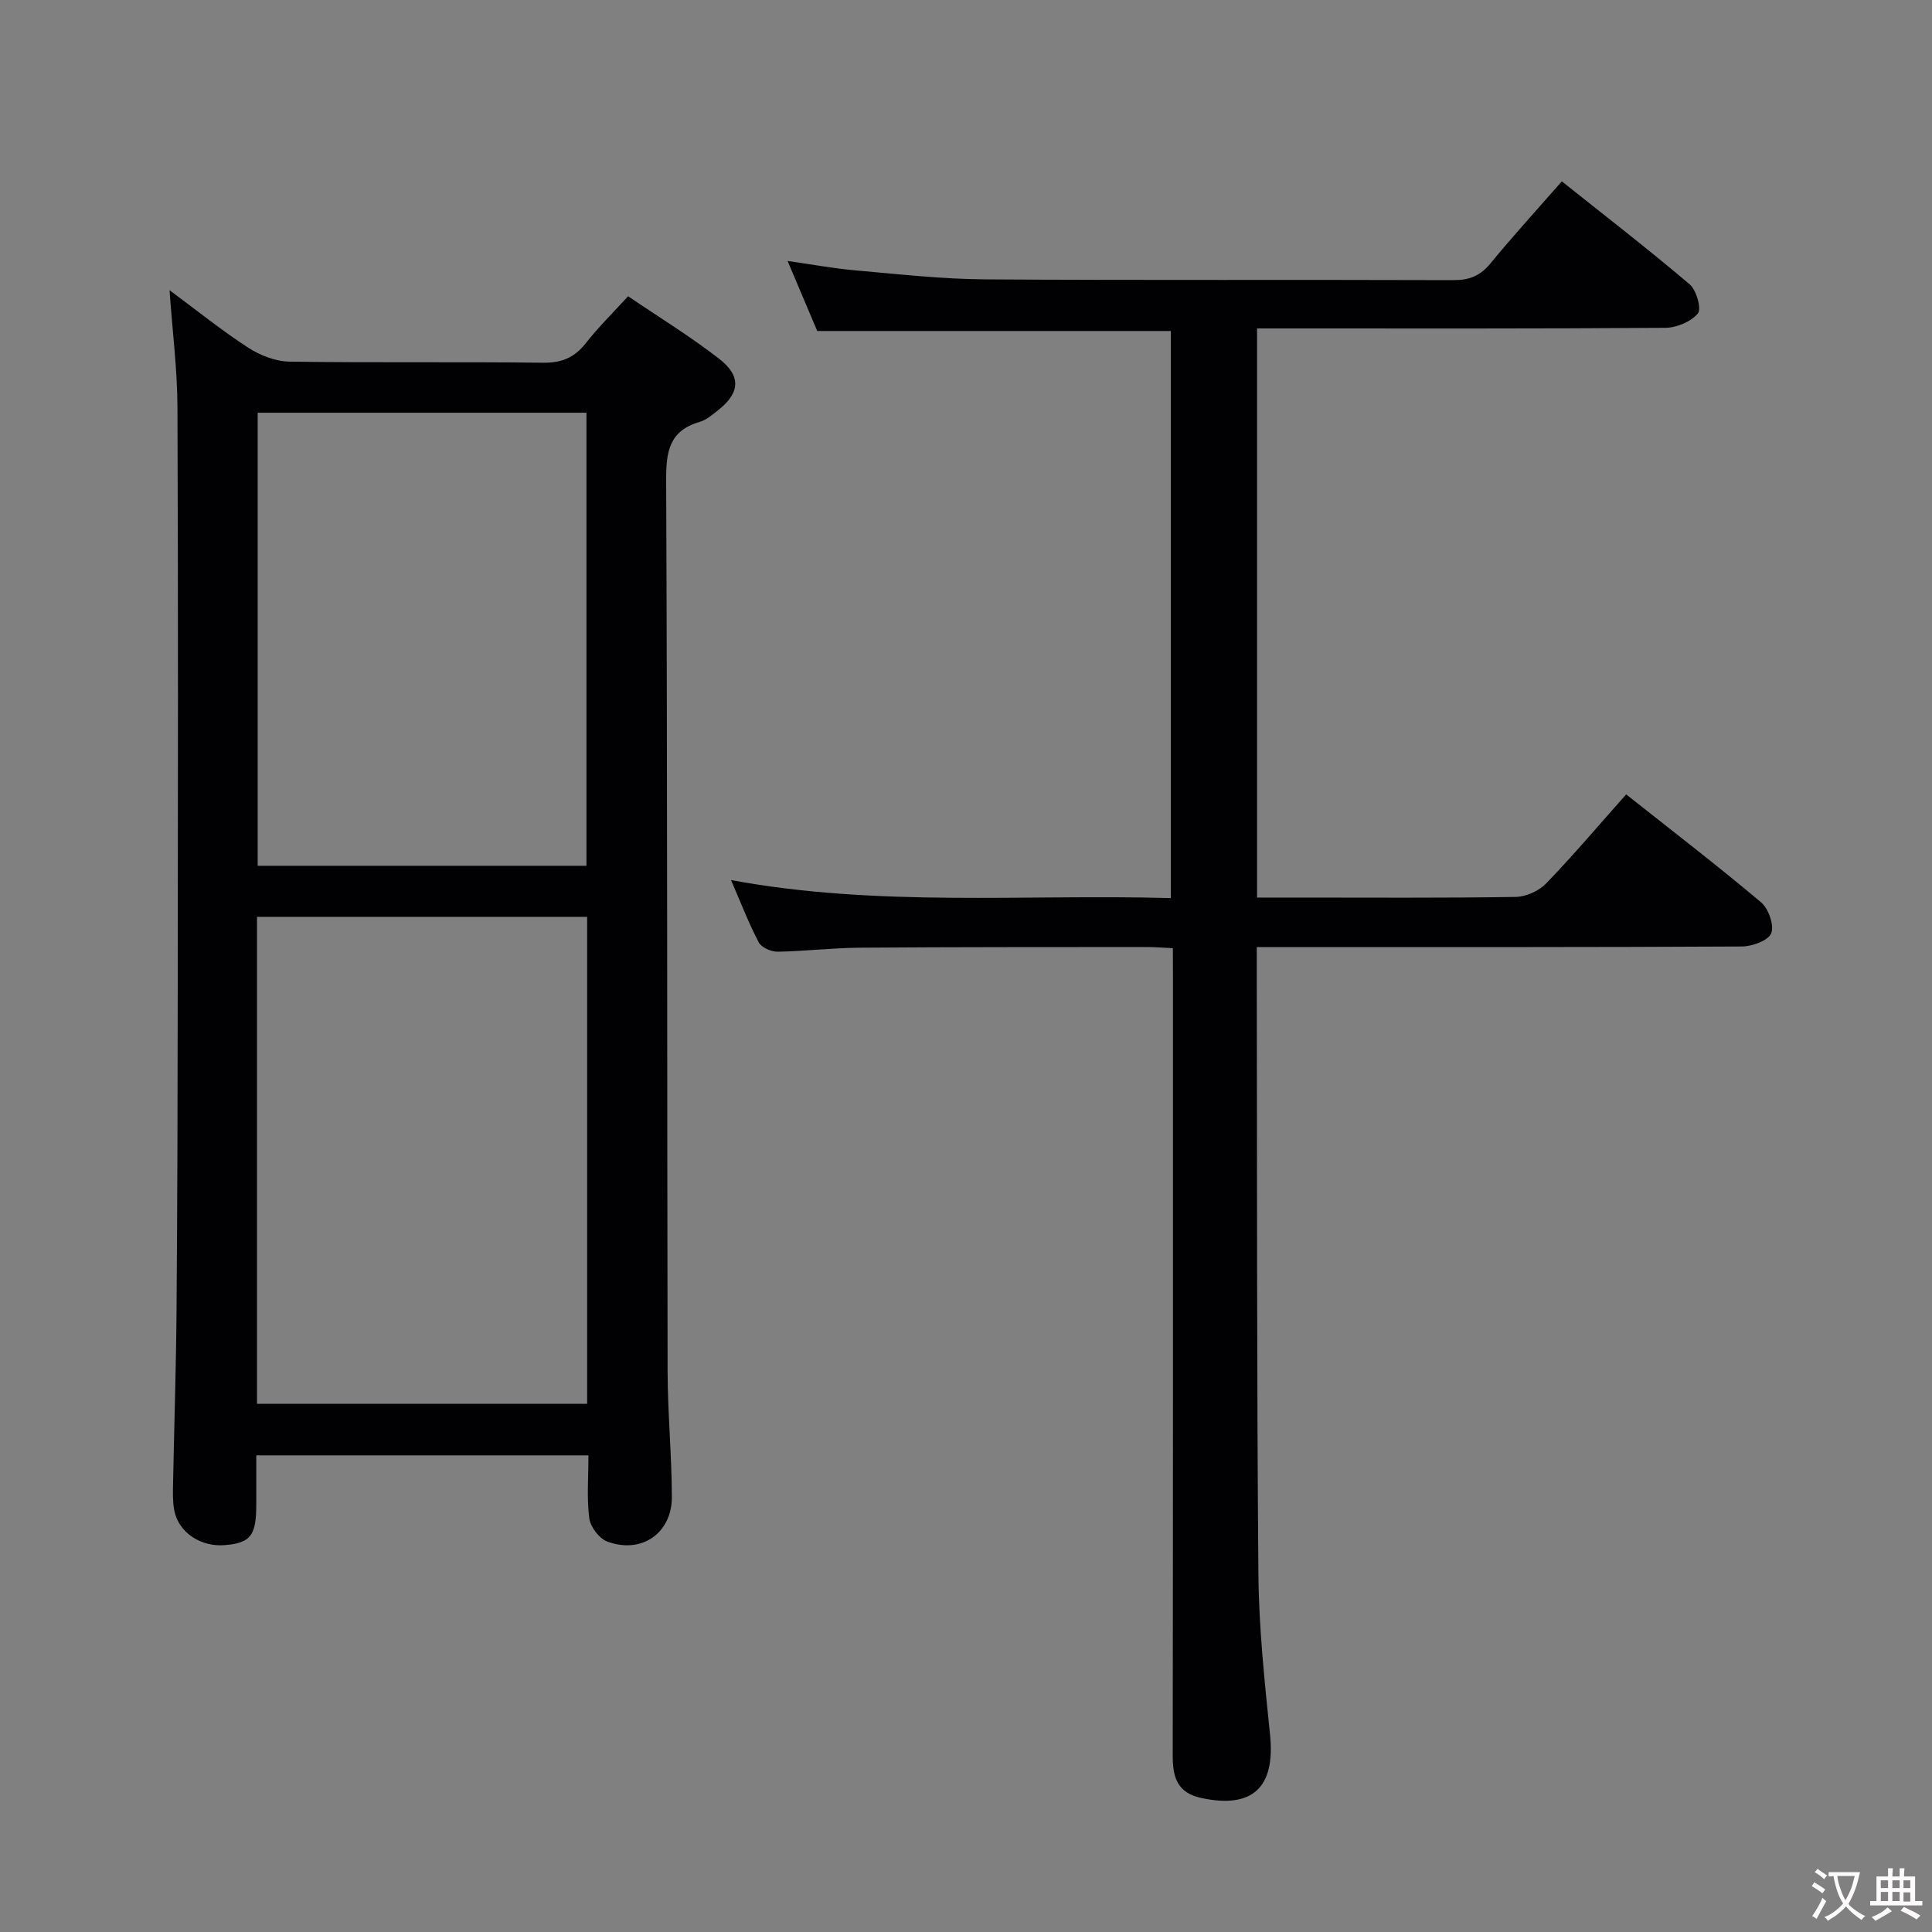<svg enable-background="new 0 0 400 400" viewBox="0 0 400 400" xmlns="http://www.w3.org/2000/svg"><rect x="0" y="0" width="400" height="400" fill="#808080" stroke="none"/><path d="m121.83 301.32c-23.06 0-45.51 0-68.77 0v10.24c-.01 6.38-1.18 7.89-6.49 8.34-5.04.43-9.64-2.64-10.5-7.24-.33-1.78-.28-3.65-.24-5.48.23-11.98.63-23.96.72-35.94.18-22.33.23-44.66.25-66.99.04-40 .1-79.99-.06-119.99-.03-7.76-1.03-15.52-1.64-24.18 5.7 4.22 10.8 8.35 16.27 11.89 2.47 1.6 5.66 2.85 8.54 2.9 17.49.26 35 .01 52.49.23 3.87.05 6.54-1.05 8.89-4.06 2.55-3.25 5.52-6.17 8.75-9.71 6.39 4.35 12.91 8.33 18.9 12.99 4.61 3.59 4.23 7.09-.3 10.64-1.17.92-2.4 1.99-3.78 2.39-6.38 1.84-6.97 6.26-6.94 12.16.27 61.49.18 122.99.3 184.49.02 8.64.86 17.29.88 25.93.02 7.52-6.3 11.87-13.38 9.23-1.65-.62-3.47-3-3.71-4.78-.55-4.09-.18-8.29-.18-13.06zm-68.62-10.68h68.35c0-33.69 0-67.09 0-100.82-22.84 0-45.52 0-68.35 0zm68.21-111.39c0-31.52 0-62.71 0-93.8-22.96 0-45.51 0-68.07 0v93.8z" fill="#010103"/><path d="m242.83 196.31c-2.18-.1-3.8-.24-5.42-.24-19.83.02-39.66-.01-59.48.14-5.64.04-11.28.74-16.92.83-1.33.02-3.35-.86-3.91-1.92-2.07-3.93-3.67-8.11-5.75-12.91 30.52 5.64 60.63 2.89 91.06 3.73 0-39.34 0-78.22 0-117.41-24.22 0-48.57 0-73.21 0-1.87-4.41-3.86-9.12-6.14-14.5 5.09.72 9.56 1.56 14.06 1.95 8.94.78 17.89 1.8 26.84 1.86 32.32.22 64.65.04 96.98.16 3.3.01 5.54-.91 7.64-3.46 4.64-5.65 9.57-11.05 14.78-16.99 8.97 7.15 17.88 14.03 26.45 21.3 1.41 1.2 2.51 5.09 1.72 6.04-1.42 1.71-4.39 2.96-6.71 2.98-26.33.2-52.65.13-78.98.13-1.79 0-3.57 0-5.58 0v117.83h8.54c15 0 29.99.11 44.99-.13 2.15-.03 4.81-1.23 6.31-2.78 5.64-5.84 10.89-12.06 16.58-18.45 9.52 7.54 18.88 14.73 27.9 22.32 1.56 1.31 2.78 4.74 2.14 6.42-.58 1.51-3.93 2.73-6.06 2.75-31.33.17-62.65.12-93.98.12-1.96 0-3.92 0-6.48 0v5.84c.08 41.32-.01 82.64.34 123.96.09 11.11 1.28 22.23 2.41 33.3 1.11 10.88-3.6 15.35-14.21 13.08-5.05-1.08-5.95-4.33-5.94-8.82.07-53.65.05-107.31.05-160.96-.02-1.97-.02-3.92-.02-6.17z" fill="#010103"/><g fill="#fcfafa"><path d="m377.9 391.2c-.2.3-.4.5-.6.8-.7-.6-1.4-1-2.2-1.5.2-.3.4-.5.5-.8.6.4 1.4.8 2.3 1.5zm-1.8 6.1c-.2-.2-.5-.4-.9-.6.4-.6.8-1.2 1.2-1.9s.7-1.3.9-1.9c.3.3.5.5.8.7-.7 1.3-1.4 2.6-2 3.7zm2.2-9c-.3.3-.5.5-.6.8-.6-.6-1.3-1.1-2-1.5.3-.3.5-.5.6-.7.6.5 1.3.9 2 1.4zm.3.2v-.9h2 4.5c-.3 1.3-.6 2.5-1 3.6s-.9 2.1-1.4 3c.4.5 1 1 1.6 1.4s1.2.8 1.9 1.1c-.3.2-.5.4-.8.8-.4-.3-1-.7-1.6-1.2s-1.2-1.1-1.6-1.6c-.5.6-1.1 1.1-1.7 1.6s-1.4.9-2.1 1.4c-.1-.3-.3-.5-.7-.8.6-.2 1.2-.5 1.9-1s1.4-1.1 2-1.8c-.5-.8-.9-1.6-1.2-2.5s-.6-2-.8-3.2c-.4.1-.7.1-1 .1zm2.5 2.7c.3 1 .7 1.7 1 2.2.3-.5.6-1.1 1-2s.6-1.9.9-3h-3.2-.4c.1.9.3 1.8.7 2.8z"/><path d="m396.5 388.5v1.5 3.6h1.5v.9c-.4 0-1 0-1.7 0h-7.9c-.5 0-.9 0-1.2 0v-.9h1.3v-3.5c0-.7 0-1.2 0-1.6h2.4c0-.8 0-1.4 0-1.7h1c0 .3-.1.8-.1 1.7h1.5c0-.8 0-1.4 0-1.7h1c0 .3-.1.9-.1 1.7zm-8.2 9.2c-.2-.3-.5-.5-.8-.8.8-.3 1.4-.6 1.9-.9s1-.7 1.4-1.1c.3.3.6.5.9.8-1.6 1-2.8 1.6-3.4 2zm2.6-6.8v-1.6h-1.5v1.6zm0 2.7v-1.9h-1.5v1.9zm2.4-2.7v-1.6h-1.5v1.6zm0 2.7v-1.9h-1.5v1.9zm.2 2 .7-.8c.4.2.9.5 1.6.8s1.3.7 1.8 1c-.3.3-.5.5-.8.8-.4-.3-1.5-1-3.3-1.8zm2-4.7v-1.6h-1.4v1.6zm0 2.8v-1.9h-1.4v1.9z"/></g></svg>